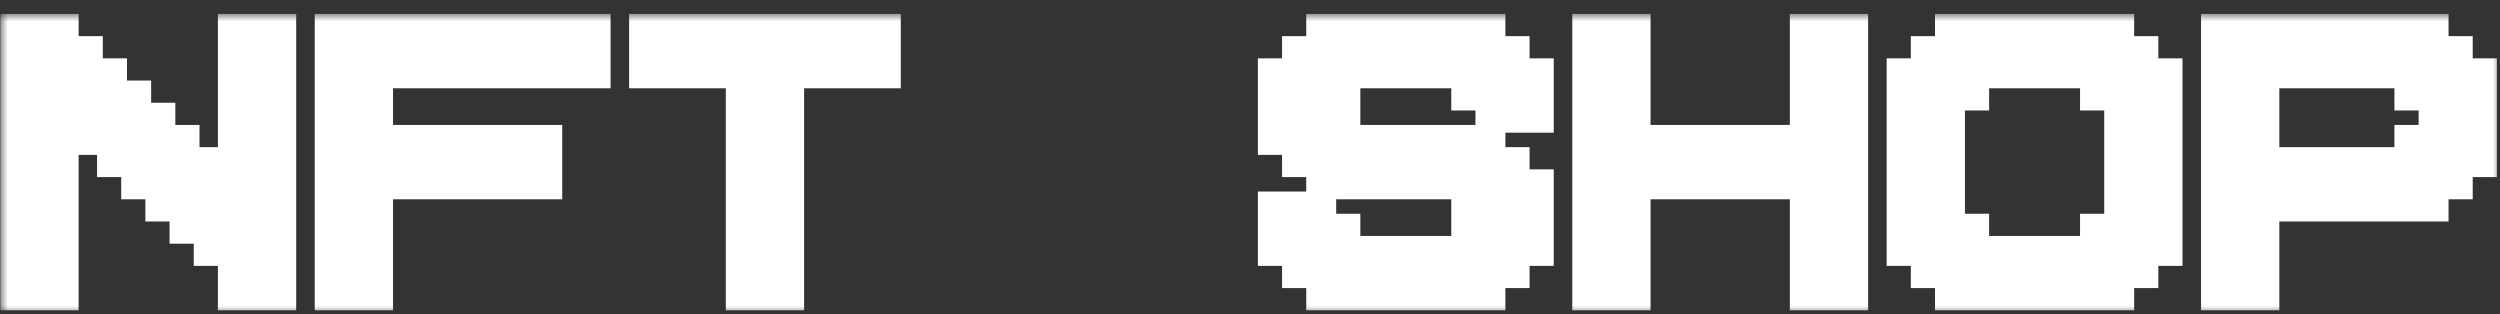 <svg width="167" height="21" viewBox="0 0 167 21" fill="none" xmlns="http://www.w3.org/2000/svg">
<rect x="0" y="0" width="167" height="21" fill="#333333" stroke="none"/>
<mask id="path-1-outside-1_1340_4989" maskUnits="userSpaceOnUse" x="0.023" y="0.932" width="167" height="20" fill="black">
<rect fill="white" x="0.023" y="0.932" width="167" height="20"/>
<path d="M15.556 7.863V3.415V1.932H18.786V3.415V4.897V16.761V19.727H15.556V16.761H13.942V15.278H12.327V13.795H10.712V12.312H9.097V10.829H7.483V9.346H5.868V7.863H4.253V12.312V19.727H2.638H1.023V18.244V16.761V15.278V12.312V10.829V9.346V7.863V6.38V4.897V3.415V1.932H2.638H4.253V3.415H5.868V4.897H7.483V6.38H9.097V7.863H10.712V9.346H12.327V10.829H13.942V12.312H15.556V7.863Z"/>
<path d="M22.024 4.897V3.415V1.932H23.639H25.254H30.098H39.787V4.897H38.172H36.557H33.328H31.713H30.098H26.869H25.254V9.346H36.557V12.312H25.254V19.727H23.639H22.024V18.244V16.761V15.278V12.312V10.829V9.346V7.863V6.38V4.897Z"/>
<path d="M43.025 4.897V3.415V1.932H44.64H46.255H51.099H59.173V4.897H57.558H55.944H52.714V12.312V19.727H49.484V12.312V4.897H47.87H43.025Z"/>
<path d="M88.257 13.795V15.278H89.871V16.761H91.486H93.101H94.716H96.33H97.945V15.278H99.56V13.795H97.945V12.312H96.33H94.716H93.101H88.257V10.829H86.642V9.346H85.027V7.863V6.38V4.897H86.642V3.415H88.257V1.932H91.486H93.101H94.716H99.56V3.415H101.175V4.897H102.79V7.863H99.56V6.38H97.945V4.897H96.33H94.716H93.101H91.486H89.871V6.38H88.257V7.863H89.871V9.346H91.486H93.101H94.716H99.56V10.829H101.175V12.312H102.79V13.795V15.278V16.761H101.175V18.244H99.56V19.727H94.716H93.101H88.257V18.244H86.642V16.761H85.027V13.795H88.257Z"/>
<path d="M120.561 12.312H109.257V19.727H107.643H106.028V18.244V16.761V15.278V12.312V10.829V9.346V7.863V6.38V4.897V3.415V1.932H107.643H109.257V9.346H120.561V1.932H123.79V4.897V16.761V19.727H120.561V12.312Z"/>
<path d="M135.103 4.897H133.488H131.873V6.38H130.258V7.863V9.346V12.312V13.795V15.278H131.873V16.761H133.488H135.103H136.717H138.332H139.947V15.278H141.562V13.795V12.312V7.863V6.38H139.947V4.897H138.332H136.717H135.103ZM144.791 12.312V16.761H143.177V18.244H141.562V19.727H136.717H135.103H130.258V18.244H128.643V16.761H127.029V13.795V12.312V10.829V9.346V4.897H128.643V3.415H130.258V1.932H133.488H135.103H136.717H141.562V3.415H143.177V4.897H144.791V7.863V12.312Z"/>
<path d="M148.03 4.897V3.415V1.932H149.644H151.259H156.103H162.563V3.415H164.177V4.897H165.792V7.863V9.346V10.829H164.177V12.312H162.563V13.795H156.103H151.259V19.727H148.03V13.795V12.312V10.829V9.346V7.863V6.38V4.897ZM156.103 4.897H152.874H151.259V9.346V10.829H152.874H156.103H157.718H159.333H160.948V9.346H162.563V7.863V6.38H160.948V4.897H159.333H157.718H156.103Z"/>
</mask>
<path d="M15.556 7.863V3.415V1.932H18.786V3.415V4.897V16.761V19.727H15.556V16.761H13.942V15.278H12.327V13.795H10.712V12.312H9.097V10.829H7.483V9.346H5.868V7.863H4.253V12.312V19.727H2.638H1.023V18.244V16.761V15.278V12.312V10.829V9.346V7.863V6.38V4.897V3.415V1.932H2.638H4.253V3.415H5.868V4.897H7.483V6.38H9.097V7.863H10.712V9.346H12.327V10.829H13.942V12.312H15.556V7.863Z" fill="white"/>
<path d="M22.024 4.897V3.415V1.932H23.639H25.254H30.098H39.787V4.897H38.172H36.557H33.328H31.713H30.098H26.869H25.254V9.346H36.557V12.312H25.254V19.727H23.639H22.024V18.244V16.761V15.278V12.312V10.829V9.346V7.863V6.38V4.897Z" fill="white"/>
<path d="M43.025 4.897V3.415V1.932H44.64H46.255H51.099H59.173V4.897H57.558H55.944H52.714V12.312V19.727H49.484V12.312V4.897H47.87H43.025Z" fill="white"/>
<path d="M88.257 13.795V15.278H89.871V16.761H91.486H93.101H94.716H96.33H97.945V15.278H99.56V13.795H97.945V12.312H96.33H94.716H93.101H88.257V10.829H86.642V9.346H85.027V7.863V6.38V4.897H86.642V3.415H88.257V1.932H91.486H93.101H94.716H99.56V3.415H101.175V4.897H102.79V7.863H99.56V6.38H97.945V4.897H96.33H94.716H93.101H91.486H89.871V6.38H88.257V7.863H89.871V9.346H91.486H93.101H94.716H99.56V10.829H101.175V12.312H102.79V13.795V15.278V16.761H101.175V18.244H99.56V19.727H94.716H93.101H88.257V18.244H86.642V16.761H85.027V13.795H88.257Z" fill="white"/>
<path d="M120.561 12.312H109.257V19.727H107.643H106.028V18.244V16.761V15.278V12.312V10.829V9.346V7.863V6.38V4.897V3.415V1.932H107.643H109.257V9.346H120.561V1.932H123.79V4.897V16.761V19.727H120.561V12.312Z" fill="white"/>
<path d="M135.103 4.897H133.488H131.873V6.38H130.258V7.863V9.346V12.312V13.795V15.278H131.873V16.761H133.488H135.103H136.717H138.332H139.947V15.278H141.562V13.795V12.312V7.863V6.38H139.947V4.897H138.332H136.717H135.103ZM144.791 12.312V16.761H143.177V18.244H141.562V19.727H136.717H135.103H130.258V18.244H128.643V16.761H127.029V13.795V12.312V10.829V9.346V4.897H128.643V3.415H130.258V1.932H133.488H135.103H136.717H141.562V3.415H143.177V4.897H144.791V7.863V12.312Z" fill="white"/>
<path d="M148.03 4.897V3.415V1.932H149.644H151.259H156.103H162.563V3.415H164.177V4.897H165.792V7.863V9.346V10.829H164.177V12.312H162.563V13.795H156.103H151.259V19.727H148.03V13.795V12.312V10.829V9.346V7.863V6.38V4.897ZM156.103 4.897H152.874H151.259V9.346V10.829H152.874H156.103H157.718H159.333H160.948V9.346H162.563V7.863V6.38H160.948V4.897H159.333H157.718H156.103Z" fill="white"/>
<path d="M15.556 1.932V0.932H14.556V1.932H15.556ZM18.786 1.932H19.786V0.932H18.786V1.932ZM18.786 19.727V20.727H19.786V19.727H18.786ZM15.556 19.727H14.556V20.727H15.556V19.727ZM15.556 16.761H16.556V15.761H15.556V16.761ZM13.942 16.761H12.942V17.761H13.942V16.761ZM13.942 15.278H14.942V14.278H13.942V15.278ZM12.327 15.278H11.327V16.278H12.327V15.278ZM12.327 13.795H13.327V12.795H12.327V13.795ZM10.712 13.795H9.712V14.795H10.712V13.795ZM10.712 12.312H11.712V11.312H10.712V12.312ZM9.097 12.312H8.097V13.312H9.097V12.312ZM9.097 10.829H10.097V9.829H9.097V10.829ZM7.483 10.829H6.483V11.829H7.483V10.829ZM7.483 9.346H8.483V8.346H7.483V9.346ZM5.868 9.346H4.868V10.346H5.868V9.346ZM5.868 7.863H6.868V6.863H5.868V7.863ZM4.253 7.863V6.863H3.253V7.863H4.253ZM4.253 19.727V20.727H5.253V19.727H4.253ZM1.023 19.727H0.023V20.727H1.023V19.727ZM1.023 1.932V0.932H0.023V1.932H1.023ZM4.253 1.932H5.253V0.932H4.253V1.932ZM4.253 3.415H3.253V4.415H4.253V3.415ZM5.868 3.415H6.868V2.415H5.868V3.415ZM5.868 4.897H4.868V5.897H5.868V4.897ZM7.483 4.897H8.483V3.897H7.483V4.897ZM7.483 6.38H6.483V7.38H7.483V6.38ZM9.097 6.38H10.097V5.38H9.097V6.38ZM9.097 7.863H8.097V8.863H9.097V7.863ZM10.712 7.863H11.712V6.863H10.712V7.863ZM10.712 9.346H9.712V10.346H10.712V9.346ZM12.327 9.346H13.327V8.346H12.327V9.346ZM12.327 10.829H11.327V11.829H12.327V10.829ZM13.942 10.829H14.942V9.829H13.942V10.829ZM13.942 12.312H12.942V13.312H13.942V12.312ZM15.556 12.312V13.312H16.556V12.312H15.556ZM22.024 1.932V0.932H21.024V1.932H22.024ZM39.787 1.932H40.787V0.932H39.787V1.932ZM39.787 4.897V5.897H40.787V4.897H39.787ZM25.254 4.897V3.897H24.254V4.897H25.254ZM25.254 9.346H24.254V10.346H25.254V9.346ZM36.557 9.346H37.557V8.346H36.557V9.346ZM36.557 12.312V13.312H37.557V12.312H36.557ZM25.254 12.312V11.312H24.254V12.312H25.254ZM25.254 19.727V20.727H26.254V19.727H25.254ZM22.024 19.727H21.024V20.727H22.024V19.727ZM43.025 4.897H42.025V5.897H43.025V4.897ZM43.025 1.932V0.932H42.025V1.932H43.025ZM59.173 1.932H60.173V0.932H59.173V1.932ZM59.173 4.897V5.897H60.173V4.897H59.173ZM52.714 4.897V3.897H51.714V4.897H52.714ZM52.714 19.727V20.727H53.714V19.727H52.714ZM49.484 19.727H48.484V20.727H49.484V19.727ZM49.484 4.897H50.484V3.897H49.484V4.897ZM88.257 13.795H89.257V12.795H88.257V13.795ZM88.257 15.278H87.257V16.278H88.257V15.278ZM89.871 15.278H90.871V14.278H89.871V15.278ZM89.871 16.761H88.871V17.761H89.871V16.761ZM97.945 16.761V17.761H98.945V16.761H97.945ZM97.945 15.278V14.278H96.945V15.278H97.945ZM99.56 15.278V16.278H100.56V15.278H99.56ZM99.56 13.795H100.56V12.795H99.56V13.795ZM97.945 13.795H96.945V14.795H97.945V13.795ZM97.945 12.312H98.945V11.312H97.945V12.312ZM88.257 12.312H87.257V13.312H88.257V12.312ZM88.257 10.829H89.257V9.829H88.257V10.829ZM86.642 10.829H85.642V11.829H86.642V10.829ZM86.642 9.346H87.642V8.346H86.642V9.346ZM85.027 9.346H84.027V10.346H85.027V9.346ZM85.027 4.897V3.897H84.027V4.897H85.027ZM86.642 4.897V5.897H87.642V4.897H86.642ZM86.642 3.415V2.415H85.642V3.415H86.642ZM88.257 3.415V4.415H89.257V3.415H88.257ZM88.257 1.932V0.932H87.257V1.932H88.257ZM99.56 1.932H100.56V0.932H99.56V1.932ZM99.56 3.415H98.56V4.415H99.56V3.415ZM101.175 3.415H102.175V2.415H101.175V3.415ZM101.175 4.897H100.175V5.897H101.175V4.897ZM102.79 4.897H103.79V3.897H102.79V4.897ZM102.79 7.863V8.863H103.79V7.863H102.79ZM99.56 7.863H98.56V8.863H99.56V7.863ZM99.56 6.38H100.56V5.38H99.56V6.38ZM97.945 6.38H96.945V7.38H97.945V6.38ZM97.945 4.897H98.945V3.897H97.945V4.897ZM89.871 4.897V3.897H88.871V4.897H89.871ZM89.871 6.38V7.38H90.871V6.38H89.871ZM88.257 6.38V5.38H87.257V6.38H88.257ZM88.257 7.863H87.257V8.863H88.257V7.863ZM89.871 7.863H90.871V6.863H89.871V7.863ZM89.871 9.346H88.871V10.346H89.871V9.346ZM99.56 9.346H100.56V8.346H99.56V9.346ZM99.56 10.829H98.56V11.829H99.56V10.829ZM101.175 10.829H102.175V9.829H101.175V10.829ZM101.175 12.312H100.175V13.312H101.175V12.312ZM102.79 12.312H103.79V11.312H102.79V12.312ZM102.79 16.761V17.761H103.79V16.761H102.79ZM101.175 16.761V15.761H100.175V16.761H101.175ZM101.175 18.244V19.244H102.175V18.244H101.175ZM99.56 18.244V17.244H98.56V18.244H99.56ZM99.56 19.727V20.727H100.56V19.727H99.56ZM88.257 19.727H87.257V20.727H88.257V19.727ZM88.257 18.244H89.257V17.244H88.257V18.244ZM86.642 18.244H85.642V19.244H86.642V18.244ZM86.642 16.761H87.642V15.761H86.642V16.761ZM85.027 16.761H84.027V17.761H85.027V16.761ZM85.027 13.795V12.795H84.027V13.795H85.027ZM120.561 12.312H121.561V11.312H120.561V12.312ZM109.257 12.312V11.312H108.257V12.312H109.257ZM109.257 19.727V20.727H110.257V19.727H109.257ZM106.028 19.727H105.028V20.727H106.028V19.727ZM106.028 1.932V0.932H105.028V1.932H106.028ZM109.257 1.932H110.257V0.932H109.257V1.932ZM109.257 9.346H108.257V10.346H109.257V9.346ZM120.561 9.346V10.346H121.561V9.346H120.561ZM120.561 1.932V0.932H119.561V1.932H120.561ZM123.79 1.932H124.79V0.932H123.79V1.932ZM123.79 19.727V20.727H124.79V19.727H123.79ZM120.561 19.727H119.561V20.727H120.561V19.727ZM131.873 4.897V3.897H130.873V4.897H131.873ZM131.873 6.38V7.38H132.873V6.38H131.873ZM130.258 6.38V5.38H129.258V6.38H130.258ZM130.258 15.278H129.258V16.278H130.258V15.278ZM131.873 15.278H132.873V14.278H131.873V15.278ZM131.873 16.761H130.873V17.761H131.873V16.761ZM139.947 16.761V17.761H140.947V16.761H139.947ZM139.947 15.278V14.278H138.947V15.278H139.947ZM141.562 15.278V16.278H142.562V15.278H141.562ZM141.562 6.38H142.562V5.38H141.562V6.38ZM139.947 6.38H138.947V7.38H139.947V6.38ZM139.947 4.897H140.947V3.897H139.947V4.897ZM144.791 16.761V17.761H145.791V16.761H144.791ZM143.177 16.761V15.761H142.177V16.761H143.177ZM143.177 18.244V19.244H144.177V18.244H143.177ZM141.562 18.244V17.244H140.562V18.244H141.562ZM141.562 19.727V20.727H142.562V19.727H141.562ZM130.258 19.727H129.258V20.727H130.258V19.727ZM130.258 18.244H131.258V17.244H130.258V18.244ZM128.643 18.244H127.643V19.244H128.643V18.244ZM128.643 16.761H129.643V15.761H128.643V16.761ZM127.029 16.761H126.029V17.761H127.029V16.761ZM127.029 4.897V3.897H126.029V4.897H127.029ZM128.643 4.897V5.897H129.643V4.897H128.643ZM128.643 3.415V2.415H127.643V3.415H128.643ZM130.258 3.415V4.415H131.258V3.415H130.258ZM130.258 1.932V0.932H129.258V1.932H130.258ZM141.562 1.932H142.562V0.932H141.562V1.932ZM141.562 3.415H140.562V4.415H141.562V3.415ZM143.177 3.415H144.177V2.415H143.177V3.415ZM143.177 4.897H142.177V5.897H143.177V4.897ZM144.791 4.897H145.791V3.897H144.791V4.897ZM148.03 1.932V0.932H147.03V1.932H148.03ZM162.563 1.932H163.563V0.932H162.563V1.932ZM162.563 3.415H161.563V4.415H162.563V3.415ZM164.177 3.415H165.177V2.415H164.177V3.415ZM164.177 4.897H163.177V5.897H164.177V4.897ZM165.792 4.897H166.792V3.897H165.792V4.897ZM165.792 10.829V11.829H166.792V10.829H165.792ZM164.177 10.829V9.829H163.177V10.829H164.177ZM164.177 12.312V13.312H165.177V12.312H164.177ZM162.563 12.312V11.312H161.563V12.312H162.563ZM162.563 13.795V14.795H163.563V13.795H162.563ZM151.259 13.795V12.795H150.259V13.795H151.259ZM151.259 19.727V20.727H152.259V19.727H151.259ZM148.03 19.727H147.03V20.727H148.03V19.727ZM151.259 4.897V3.897H150.259V4.897H151.259ZM151.259 10.829H150.259V11.829H151.259V10.829ZM160.948 10.829V11.829H161.948V10.829H160.948ZM160.948 9.346V8.346H159.948V9.346H160.948ZM162.563 9.346V10.346H163.563V9.346H162.563ZM162.563 6.38H163.563V5.38H162.563V6.38ZM160.948 6.38H159.948V7.38H160.948V6.38ZM160.948 4.897H161.948V3.897H160.948V4.897ZM16.556 7.863V3.415H14.556V7.863H16.556ZM16.556 3.415V1.932H14.556V3.415H16.556ZM15.556 2.932H18.786V0.932H15.556V2.932ZM17.786 1.932V3.415H19.786V1.932H17.786ZM17.786 3.415V4.897H19.786V3.415H17.786ZM17.786 4.897V16.761H19.786V4.897H17.786ZM17.786 16.761V19.727H19.786V16.761H17.786ZM18.786 18.727H15.556V20.727H18.786V18.727ZM16.556 19.727V16.761H14.556V19.727H16.556ZM15.556 15.761H13.942V17.761H15.556V15.761ZM14.942 16.761V15.278H12.942V16.761H14.942ZM13.942 14.278H12.327V16.278H13.942V14.278ZM13.327 15.278V13.795H11.327V15.278H13.327ZM12.327 12.795H10.712V14.795H12.327V12.795ZM11.712 13.795V12.312H9.712V13.795H11.712ZM10.712 11.312H9.097V13.312H10.712V11.312ZM10.097 12.312V10.829H8.097V12.312H10.097ZM9.097 9.829H7.483V11.829H9.097V9.829ZM8.483 10.829V9.346H6.483V10.829H8.483ZM7.483 8.346H5.868V10.346H7.483V8.346ZM6.868 9.346V7.863H4.868V9.346H6.868ZM5.868 6.863H4.253V8.863H5.868V6.863ZM3.253 7.863V12.312H5.253V7.863H3.253ZM3.253 12.312V19.727H5.253V12.312H3.253ZM4.253 18.727H2.638V20.727H4.253V18.727ZM2.638 18.727H1.023V20.727H2.638V18.727ZM2.023 19.727V18.244H0.023V19.727H2.023ZM2.023 18.244V16.761H0.023V18.244H2.023ZM2.023 16.761V15.278H0.023V16.761H2.023ZM2.023 15.278V12.312H0.023V15.278H2.023ZM2.023 12.312V10.829H0.023V12.312H2.023ZM2.023 10.829V9.346H0.023V10.829H2.023ZM2.023 9.346V7.863H0.023V9.346H2.023ZM2.023 7.863V6.38H0.023V7.863H2.023ZM2.023 6.38V4.897H0.023V6.38H2.023ZM2.023 4.897V3.415H0.023V4.897H2.023ZM2.023 3.415V1.932H0.023V3.415H2.023ZM1.023 2.932H2.638V0.932H1.023V2.932ZM2.638 2.932H4.253V0.932H2.638V2.932ZM3.253 1.932V3.415H5.253V1.932H3.253ZM4.253 4.415H5.868V2.415H4.253V4.415ZM4.868 3.415V4.897H6.868V3.415H4.868ZM5.868 5.897H7.483V3.897H5.868V5.897ZM6.483 4.897V6.38H8.483V4.897H6.483ZM7.483 7.38H9.097V5.38H7.483V7.38ZM8.097 6.38V7.863H10.097V6.38H8.097ZM9.097 8.863H10.712V6.863H9.097V8.863ZM9.712 7.863V9.346H11.712V7.863H9.712ZM10.712 10.346H12.327V8.346H10.712V10.346ZM11.327 9.346V10.829H13.327V9.346H11.327ZM12.327 11.829H13.942V9.829H12.327V11.829ZM12.942 10.829V12.312H14.942V10.829H12.942ZM13.942 13.312H15.556V11.312H13.942V13.312ZM16.556 12.312V7.863H14.556V12.312H16.556ZM23.024 4.897V3.415H21.024V4.897H23.024ZM23.024 3.415V1.932H21.024V3.415H23.024ZM22.024 2.932H23.639V0.932H22.024V2.932ZM23.639 2.932H25.254V0.932H23.639V2.932ZM25.254 2.932H30.098V0.932H25.254V2.932ZM30.098 2.932H39.787V0.932H30.098V2.932ZM38.787 1.932V4.897H40.787V1.932H38.787ZM39.787 3.897H38.172V5.897H39.787V3.897ZM38.172 3.897H36.557V5.897H38.172V3.897ZM36.557 3.897H33.328V5.897H36.557V3.897ZM33.328 3.897H31.713V5.897H33.328V3.897ZM31.713 3.897H30.098V5.897H31.713V3.897ZM30.098 3.897H26.869V5.897H30.098V3.897ZM26.869 3.897H25.254V5.897H26.869V3.897ZM24.254 4.897V9.346H26.254V4.897H24.254ZM25.254 10.346H36.557V8.346H25.254V10.346ZM35.557 9.346V12.312H37.557V9.346H35.557ZM36.557 11.312H25.254V13.312H36.557V11.312ZM24.254 12.312V19.727H26.254V12.312H24.254ZM25.254 18.727H23.639V20.727H25.254V18.727ZM23.639 18.727H22.024V20.727H23.639V18.727ZM23.024 19.727V18.244H21.024V19.727H23.024ZM23.024 18.244V16.761H21.024V18.244H23.024ZM23.024 16.761V15.278H21.024V16.761H23.024ZM23.024 15.278V12.312H21.024V15.278H23.024ZM23.024 12.312V10.829H21.024V12.312H23.024ZM23.024 10.829V9.346H21.024V10.829H23.024ZM23.024 9.346V7.863H21.024V9.346H23.024ZM23.024 7.863V6.38H21.024V7.863H23.024ZM23.024 6.38V4.897H21.024V6.38H23.024ZM44.025 4.897V3.415H42.025V4.897H44.025ZM44.025 3.415V1.932H42.025V3.415H44.025ZM43.025 2.932H44.64V0.932H43.025V2.932ZM44.64 2.932H46.255V0.932H44.64V2.932ZM46.255 2.932H51.099V0.932H46.255V2.932ZM51.099 2.932H59.173V0.932H51.099V2.932ZM58.173 1.932V4.897H60.173V1.932H58.173ZM59.173 3.897H57.558V5.897H59.173V3.897ZM57.558 3.897H55.944V5.897H57.558V3.897ZM55.944 3.897H52.714V5.897H55.944V3.897ZM51.714 4.897V12.312H53.714V4.897H51.714ZM51.714 12.312V19.727H53.714V12.312H51.714ZM52.714 18.727H49.484V20.727H52.714V18.727ZM50.484 19.727V12.312H48.484V19.727H50.484ZM50.484 12.312V4.897H48.484V12.312H50.484ZM49.484 3.897H47.87V5.897H49.484V3.897ZM47.87 3.897H43.025V5.897H47.87V3.897ZM87.257 13.795V15.278H89.257V13.795H87.257ZM88.257 16.278H89.871V14.278H88.257V16.278ZM88.871 15.278V16.761H90.871V15.278H88.871ZM89.871 17.761H91.486V15.761H89.871V17.761ZM91.486 17.761H93.101V15.761H91.486V17.761ZM93.101 17.761H94.716V15.761H93.101V17.761ZM94.716 17.761H96.33V15.761H94.716V17.761ZM96.33 17.761H97.945V15.761H96.33V17.761ZM98.945 16.761V15.278H96.945V16.761H98.945ZM97.945 16.278H99.56V14.278H97.945V16.278ZM100.56 15.278V13.795H98.56V15.278H100.56ZM99.56 12.795H97.945V14.795H99.56V12.795ZM98.945 13.795V12.312H96.945V13.795H98.945ZM97.945 11.312H96.33V13.312H97.945V11.312ZM96.33 11.312H94.716V13.312H96.33V11.312ZM94.716 11.312H93.101V13.312H94.716V11.312ZM93.101 11.312H88.257V13.312H93.101V11.312ZM89.257 12.312V10.829H87.257V12.312H89.257ZM88.257 9.829H86.642V11.829H88.257V9.829ZM87.642 10.829V9.346H85.642V10.829H87.642ZM86.642 8.346H85.027V10.346H86.642V8.346ZM86.027 9.346V7.863H84.027V9.346H86.027ZM86.027 7.863V6.38H84.027V7.863H86.027ZM86.027 6.38V4.897H84.027V6.38H86.027ZM85.027 5.897H86.642V3.897H85.027V5.897ZM87.642 4.897V3.415H85.642V4.897H87.642ZM86.642 4.415H88.257V2.415H86.642V4.415ZM89.257 3.415V1.932H87.257V3.415H89.257ZM88.257 2.932H91.486V0.932H88.257V2.932ZM91.486 2.932H93.101V0.932H91.486V2.932ZM93.101 2.932H94.716V0.932H93.101V2.932ZM94.716 2.932H99.56V0.932H94.716V2.932ZM98.56 1.932V3.415H100.56V1.932H98.56ZM99.56 4.415H101.175V2.415H99.56V4.415ZM100.175 3.415V4.897H102.175V3.415H100.175ZM101.175 5.897H102.79V3.897H101.175V5.897ZM101.79 4.897V7.863H103.79V4.897H101.79ZM102.79 6.863H99.56V8.863H102.79V6.863ZM100.56 7.863V6.38H98.56V7.863H100.56ZM99.56 5.38H97.945V7.38H99.56V5.38ZM98.945 6.38V4.897H96.945V6.38H98.945ZM97.945 3.897H96.33V5.897H97.945V3.897ZM96.33 3.897H94.716V5.897H96.33V3.897ZM94.716 3.897H93.101V5.897H94.716V3.897ZM93.101 3.897H91.486V5.897H93.101V3.897ZM91.486 3.897H89.871V5.897H91.486V3.897ZM88.871 4.897V6.38H90.871V4.897H88.871ZM89.871 5.38H88.257V7.38H89.871V5.38ZM87.257 6.38V7.863H89.257V6.38H87.257ZM88.257 8.863H89.871V6.863H88.257V8.863ZM88.871 7.863V9.346H90.871V7.863H88.871ZM89.871 10.346H91.486V8.346H89.871V10.346ZM91.486 10.346H93.101V8.346H91.486V10.346ZM93.101 10.346H94.716V8.346H93.101V10.346ZM94.716 10.346H99.56V8.346H94.716V10.346ZM98.56 9.346V10.829H100.56V9.346H98.56ZM99.56 11.829H101.175V9.829H99.56V11.829ZM100.175 10.829V12.312H102.175V10.829H100.175ZM101.175 13.312H102.79V11.312H101.175V13.312ZM101.79 12.312V13.795H103.79V12.312H101.79ZM101.79 13.795V15.278H103.79V13.795H101.79ZM101.79 15.278V16.761H103.79V15.278H101.79ZM102.79 15.761H101.175V17.761H102.79V15.761ZM100.175 16.761V18.244H102.175V16.761H100.175ZM101.175 17.244H99.56V19.244H101.175V17.244ZM98.56 18.244V19.727H100.56V18.244H98.56ZM99.56 18.727H94.716V20.727H99.56V18.727ZM94.716 18.727H93.101V20.727H94.716V18.727ZM93.101 18.727H88.257V20.727H93.101V18.727ZM89.257 19.727V18.244H87.257V19.727H89.257ZM88.257 17.244H86.642V19.244H88.257V17.244ZM87.642 18.244V16.761H85.642V18.244H87.642ZM86.642 15.761H85.027V17.761H86.642V15.761ZM86.027 16.761V13.795H84.027V16.761H86.027ZM85.027 14.795H88.257V12.795H85.027V14.795ZM120.561 11.312H109.257V13.312H120.561V11.312ZM108.257 12.312V19.727H110.257V12.312H108.257ZM109.257 18.727H107.643V20.727H109.257V18.727ZM107.643 18.727H106.028V20.727H107.643V18.727ZM107.028 19.727V18.244H105.028V19.727H107.028ZM107.028 18.244V16.761H105.028V18.244H107.028ZM107.028 16.761V15.278H105.028V16.761H107.028ZM107.028 15.278V12.312H105.028V15.278H107.028ZM107.028 12.312V10.829H105.028V12.312H107.028ZM107.028 10.829V9.346H105.028V10.829H107.028ZM107.028 9.346V7.863H105.028V9.346H107.028ZM107.028 7.863V6.38H105.028V7.863H107.028ZM107.028 6.38V4.897H105.028V6.38H107.028ZM107.028 4.897V3.415H105.028V4.897H107.028ZM107.028 3.415V1.932H105.028V3.415H107.028ZM106.028 2.932H107.643V0.932H106.028V2.932ZM107.643 2.932H109.257V0.932H107.643V2.932ZM108.257 1.932V9.346H110.257V1.932H108.257ZM109.257 10.346H120.561V8.346H109.257V10.346ZM121.561 9.346V1.932H119.561V9.346H121.561ZM120.561 2.932H123.79V0.932H120.561V2.932ZM122.79 1.932V4.897H124.79V1.932H122.79ZM122.79 4.897V16.761H124.79V4.897H122.79ZM122.79 16.761V19.727H124.79V16.761H122.79ZM123.79 18.727H120.561V20.727H123.79V18.727ZM121.561 19.727V12.312H119.561V19.727H121.561ZM135.103 3.897H133.488V5.897H135.103V3.897ZM133.488 3.897H131.873V5.897H133.488V3.897ZM130.873 4.897V6.38H132.873V4.897H130.873ZM131.873 5.38H130.258V7.38H131.873V5.38ZM129.258 6.38V7.863H131.258V6.38H129.258ZM129.258 7.863V9.346H131.258V7.863H129.258ZM129.258 9.346V12.312H131.258V9.346H129.258ZM129.258 12.312V13.795H131.258V12.312H129.258ZM129.258 13.795V15.278H131.258V13.795H129.258ZM130.258 16.278H131.873V14.278H130.258V16.278ZM130.873 15.278V16.761H132.873V15.278H130.873ZM131.873 17.761H133.488V15.761H131.873V17.761ZM133.488 17.761H135.103V15.761H133.488V17.761ZM135.103 17.761H136.717V15.761H135.103V17.761ZM136.717 17.761H138.332V15.761H136.717V17.761ZM138.332 17.761H139.947V15.761H138.332V17.761ZM140.947 16.761V15.278H138.947V16.761H140.947ZM139.947 16.278H141.562V14.278H139.947V16.278ZM142.562 15.278V13.795H140.562V15.278H142.562ZM142.562 13.795V12.312H140.562V13.795H142.562ZM142.562 12.312V7.863H140.562V12.312H142.562ZM142.562 7.863V6.38H140.562V7.863H142.562ZM141.562 5.38H139.947V7.38H141.562V5.38ZM140.947 6.38V4.897H138.947V6.38H140.947ZM139.947 3.897H138.332V5.897H139.947V3.897ZM138.332 3.897H136.717V5.897H138.332V3.897ZM136.717 3.897H135.103V5.897H136.717V3.897ZM143.791 12.312V16.761H145.791V12.312H143.791ZM144.791 15.761H143.177V17.761H144.791V15.761ZM142.177 16.761V18.244H144.177V16.761H142.177ZM143.177 17.244H141.562V19.244H143.177V17.244ZM140.562 18.244V19.727H142.562V18.244H140.562ZM141.562 18.727H136.717V20.727H141.562V18.727ZM136.717 18.727H135.103V20.727H136.717V18.727ZM135.103 18.727H130.258V20.727H135.103V18.727ZM131.258 19.727V18.244H129.258V19.727H131.258ZM130.258 17.244H128.643V19.244H130.258V17.244ZM129.643 18.244V16.761H127.643V18.244H129.643ZM128.643 15.761H127.029V17.761H128.643V15.761ZM128.029 16.761V13.795H126.029V16.761H128.029ZM128.029 13.795V12.312H126.029V13.795H128.029ZM128.029 12.312V10.829H126.029V12.312H128.029ZM128.029 10.829V9.346H126.029V10.829H128.029ZM128.029 9.346V4.897H126.029V9.346H128.029ZM127.029 5.897H128.643V3.897H127.029V5.897ZM129.643 4.897V3.415H127.643V4.897H129.643ZM128.643 4.415H130.258V2.415H128.643V4.415ZM131.258 3.415V1.932H129.258V3.415H131.258ZM130.258 2.932H133.488V0.932H130.258V2.932ZM133.488 2.932H135.103V0.932H133.488V2.932ZM135.103 2.932H136.717V0.932H135.103V2.932ZM136.717 2.932H141.562V0.932H136.717V2.932ZM140.562 1.932V3.415H142.562V1.932H140.562ZM141.562 4.415H143.177V2.415H141.562V4.415ZM142.177 3.415V4.897H144.177V3.415H142.177ZM143.177 5.897H144.791V3.897H143.177V5.897ZM143.791 4.897V7.863H145.791V4.897H143.791ZM143.791 7.863V12.312H145.791V7.863H143.791ZM149.03 4.897V3.415H147.03V4.897H149.03ZM149.03 3.415V1.932H147.03V3.415H149.03ZM148.03 2.932H149.644V0.932H148.03V2.932ZM149.644 2.932H151.259V0.932H149.644V2.932ZM151.259 2.932H156.103V0.932H151.259V2.932ZM156.103 2.932H162.563V0.932H156.103V2.932ZM161.563 1.932V3.415H163.563V1.932H161.563ZM162.563 4.415H164.177V2.415H162.563V4.415ZM163.177 3.415V4.897H165.177V3.415H163.177ZM164.177 5.897H165.792V3.897H164.177V5.897ZM164.792 4.897V7.863H166.792V4.897H164.792ZM164.792 7.863V9.346H166.792V7.863H164.792ZM164.792 9.346V10.829H166.792V9.346H164.792ZM165.792 9.829H164.177V11.829H165.792V9.829ZM163.177 10.829V12.312H165.177V10.829H163.177ZM164.177 11.312H162.563V13.312H164.177V11.312ZM161.563 12.312V13.795H163.563V12.312H161.563ZM162.563 12.795H156.103V14.795H162.563V12.795ZM156.103 12.795H151.259V14.795H156.103V12.795ZM150.259 13.795V19.727H152.259V13.795H150.259ZM151.259 18.727H148.03V20.727H151.259V18.727ZM149.03 19.727V13.795H147.03V19.727H149.03ZM149.03 13.795V12.312H147.03V13.795H149.03ZM149.03 12.312V10.829H147.03V12.312H149.03ZM149.03 10.829V9.346H147.03V10.829H149.03ZM149.03 9.346V7.863H147.03V9.346H149.03ZM149.03 7.863V6.38H147.03V7.863H149.03ZM149.03 6.38V4.897H147.03V6.38H149.03ZM156.103 3.897H152.874V5.897H156.103V3.897ZM152.874 3.897H151.259V5.897H152.874V3.897ZM150.259 4.897V9.346H152.259V4.897H150.259ZM150.259 9.346V10.829H152.259V9.346H150.259ZM151.259 11.829H152.874V9.829H151.259V11.829ZM152.874 11.829H156.103V9.829H152.874V11.829ZM156.103 11.829H157.718V9.829H156.103V11.829ZM157.718 11.829H159.333V9.829H157.718V11.829ZM159.333 11.829H160.948V9.829H159.333V11.829ZM161.948 10.829V9.346H159.948V10.829H161.948ZM160.948 10.346H162.563V8.346H160.948V10.346ZM163.563 9.346V7.863H161.563V9.346H163.563ZM163.563 7.863V6.38H161.563V7.863H163.563ZM162.563 5.38H160.948V7.38H162.563V5.38ZM161.948 6.38V4.897H159.948V6.38H161.948ZM160.948 3.897H159.333V5.897H160.948V3.897ZM159.333 3.897H157.718V5.897H159.333V3.897ZM157.718 3.897H156.103V5.897H157.718V3.897Z" fill="white" mask="url(#path-1-outside-1_1340_4989)"/>
</svg>

